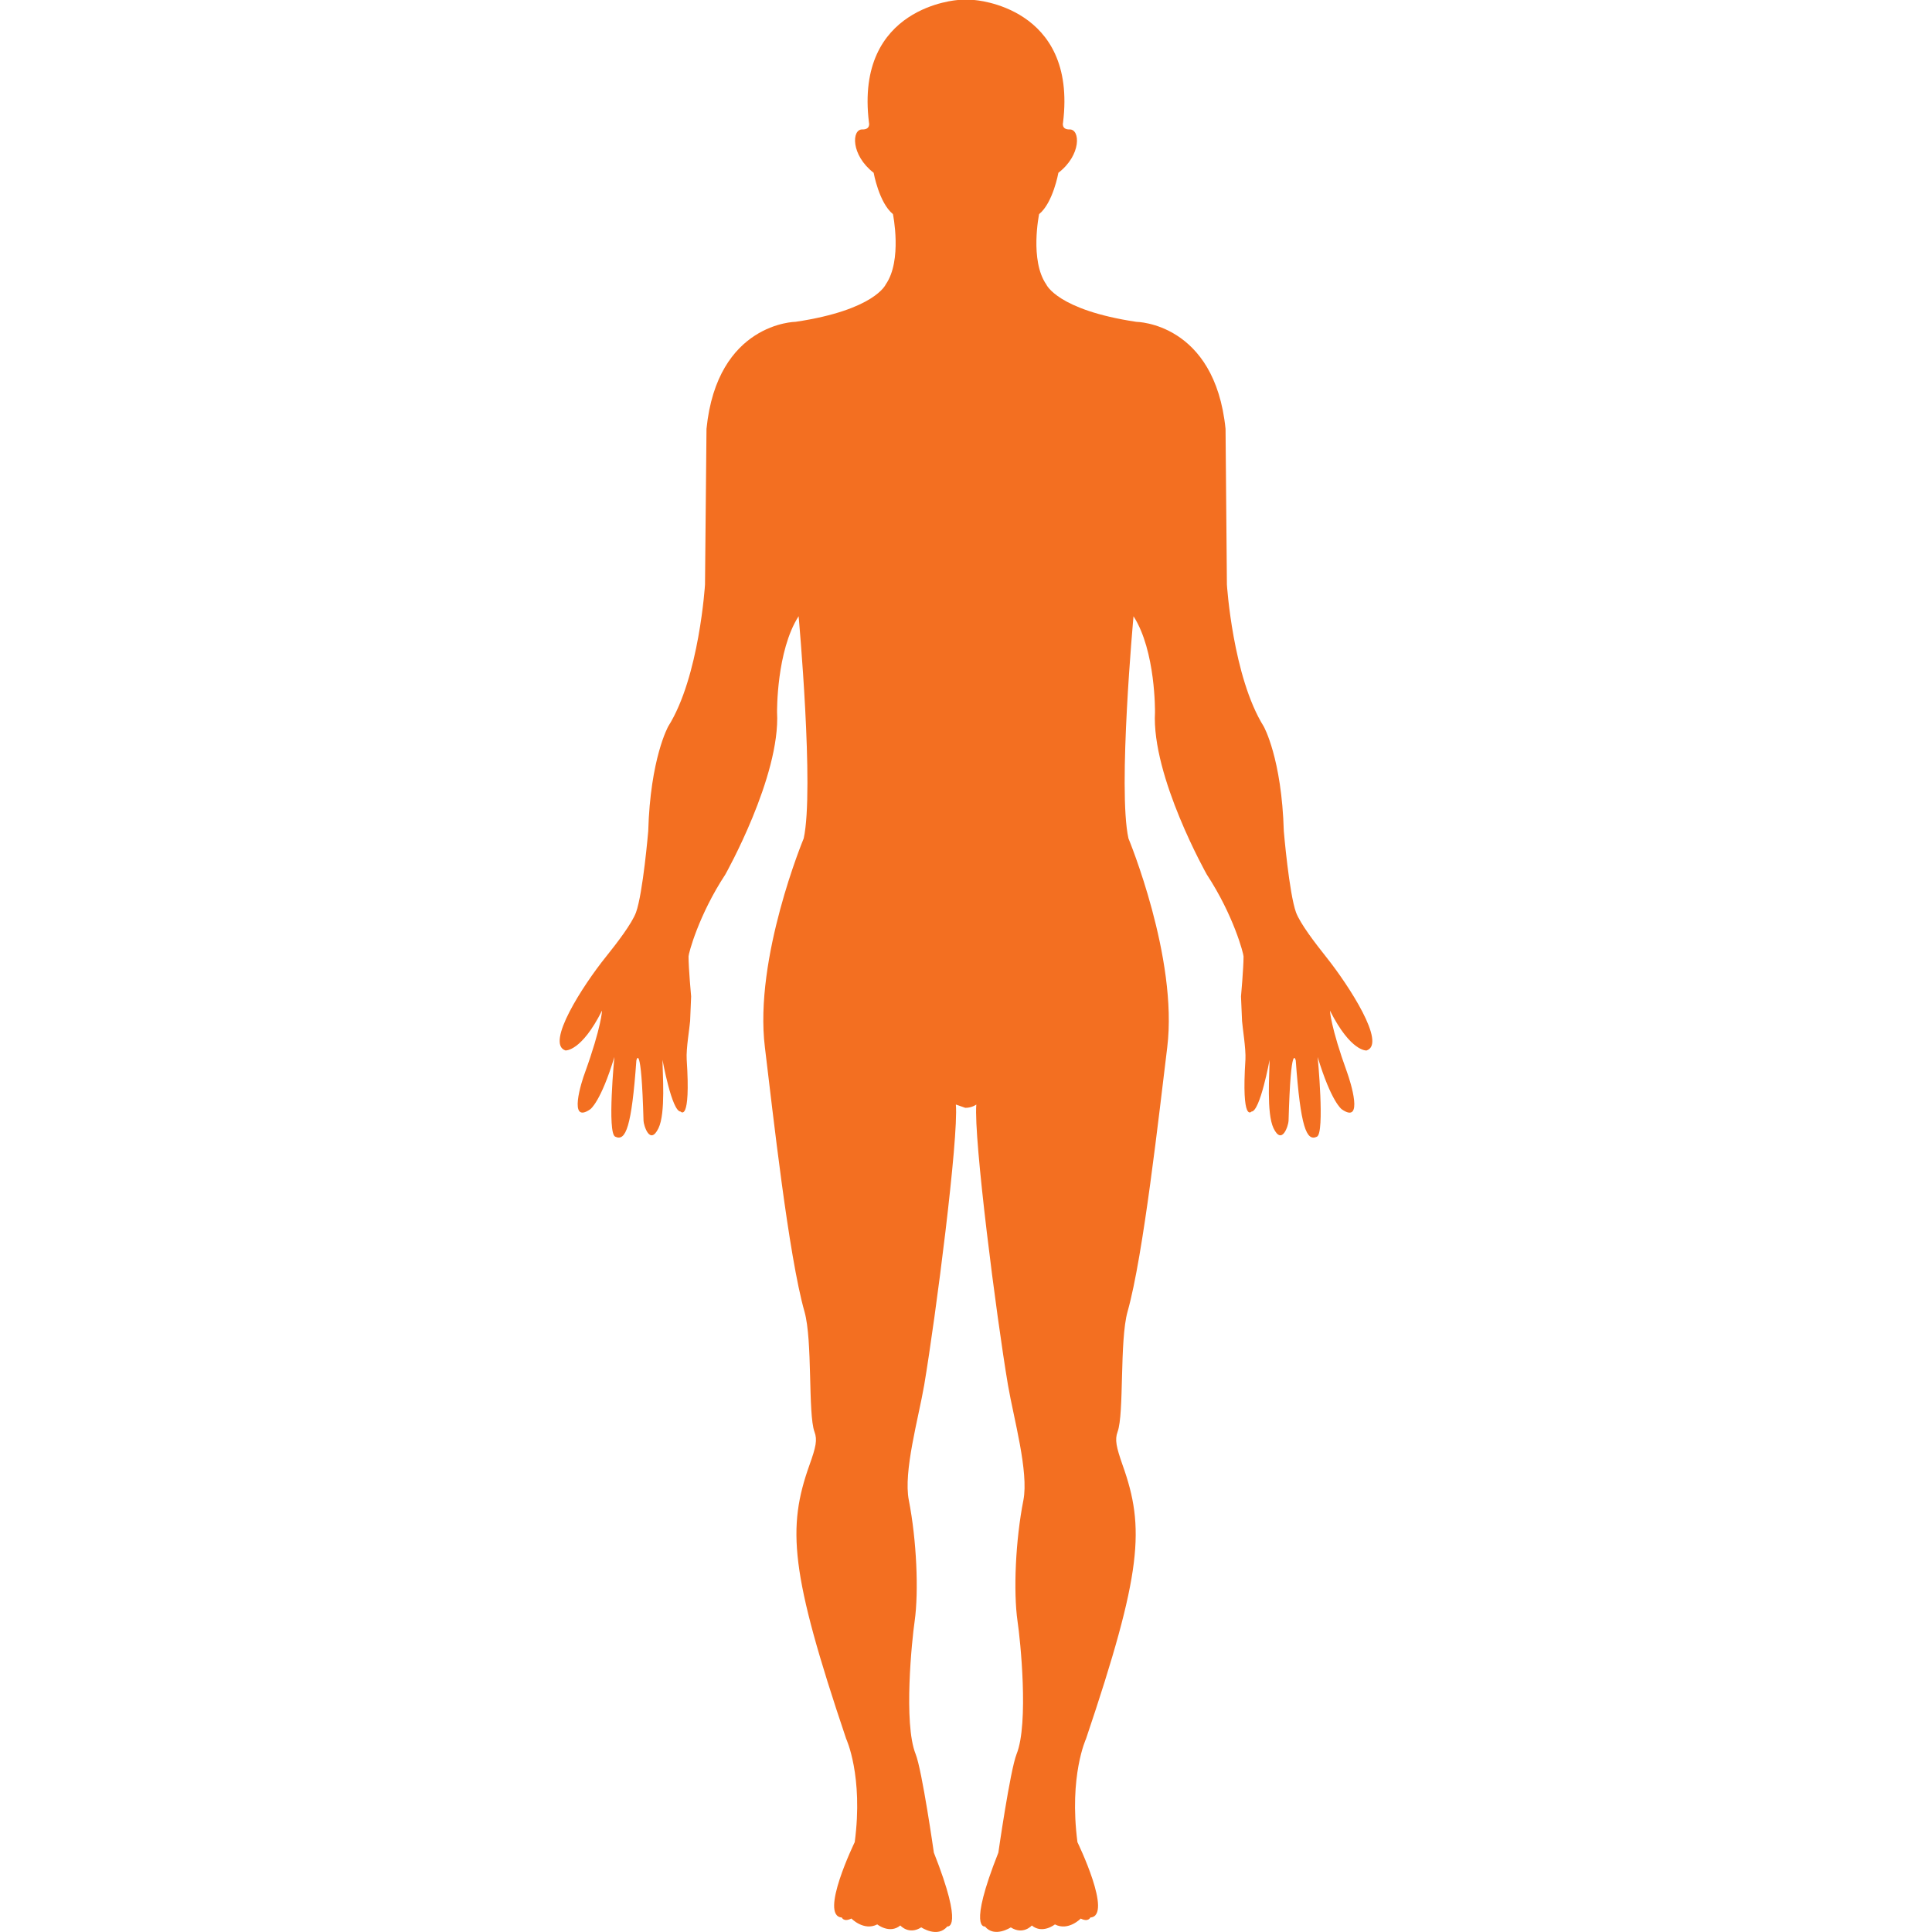 <svg width="44" height="44" viewBox="0 0 44 44" fill="none" xmlns="http://www.w3.org/2000/svg">
<path d="M22.235 25.155C22.171 25.919 22.689 29.96 22.956 31.544C23.084 32.295 23.433 33.518 23.307 34.167C23.128 35.072 23.076 36.243 23.174 36.925C23.237 37.34 23.433 39.25 23.152 39.948C23.006 40.315 22.737 42.192 22.737 42.192C22.036 43.961 22.432 43.874 22.432 43.874C22.648 44.14 23.02 43.895 23.02 43.895C23.303 44.075 23.499 43.852 23.499 43.852C23.742 44.053 24.025 43.827 24.025 43.827C24.33 43.986 24.613 43.694 24.613 43.694C24.788 43.782 24.831 43.67 24.831 43.67C25.357 43.637 24.538 41.954 24.538 41.954C24.342 40.442 24.733 39.601 24.733 39.601C26.013 35.804 26.078 34.796 25.566 33.365C25.422 32.952 25.386 32.789 25.452 32.609C25.605 32.195 25.494 30.53 25.68 29.869C26.041 28.594 26.397 25.361 26.583 23.852C26.832 21.82 25.7 19.095 25.7 19.095C25.452 17.986 25.815 14.035 25.815 14.035C26.323 14.825 26.304 16.22 26.304 16.22C26.223 17.682 27.485 19.918 27.485 19.918C28.092 20.842 28.321 21.718 28.321 21.783C28.321 22.049 28.263 22.694 28.263 22.694L28.287 23.255C28.297 23.398 28.377 23.889 28.364 24.127C28.27 25.591 28.502 25.315 28.502 25.315C28.698 25.315 28.914 24.138 28.914 24.138C28.914 24.441 28.84 25.35 29.003 25.693C29.199 26.102 29.344 25.623 29.346 25.527C29.398 23.664 29.51 24.152 29.51 24.152C29.619 25.663 29.753 26.005 29.993 25.887C30.175 25.8 30.009 24.073 30.009 24.073C30.32 25.099 30.556 25.262 30.556 25.262C31.07 25.623 30.753 24.626 30.681 24.428C30.301 23.379 30.289 23.016 30.289 23.016C30.764 23.959 31.122 23.924 31.122 23.924C31.586 23.776 30.717 22.441 30.208 21.801C29.949 21.475 29.614 21.039 29.516 20.78C29.358 20.341 29.238 18.93 29.238 18.93C29.19 17.265 28.779 16.542 28.779 16.542C28.075 15.415 27.942 13.314 27.942 13.314L27.911 9.767C27.665 7.347 25.882 7.33 25.882 7.33C24.079 7.061 23.829 6.479 23.829 6.479C23.447 5.93 23.665 4.877 23.665 4.877C23.982 4.619 24.104 3.935 24.104 3.935C24.63 3.532 24.604 2.942 24.361 2.948C24.166 2.953 24.21 2.792 24.21 2.792C24.539 0.136 22.181 0 22.181 0H21.821C21.821 0 19.462 0.136 19.79 2.791C19.79 2.791 19.834 2.953 19.638 2.948C19.395 2.941 19.373 3.531 19.897 3.935C19.897 3.935 20.019 4.618 20.336 4.876C20.336 4.876 20.554 5.929 20.172 6.478C20.172 6.478 19.922 7.061 18.119 7.329C18.119 7.329 16.333 7.346 16.09 9.766L16.056 13.314C16.056 13.314 15.927 15.415 15.22 16.541C15.22 16.541 14.81 17.265 14.763 18.929C14.763 18.929 14.643 20.34 14.485 20.779C14.389 21.037 14.054 21.473 13.792 21.8C13.279 22.439 12.416 23.771 12.877 23.923C12.877 23.923 13.238 23.958 13.711 23.015C13.711 23.015 13.701 23.376 13.322 24.428C13.247 24.623 12.929 25.62 13.444 25.262C13.444 25.262 13.682 25.098 13.992 24.072C13.992 24.072 13.825 25.799 14.01 25.886C14.252 26.005 14.384 25.663 14.493 24.151C14.493 24.151 14.604 23.663 14.656 25.526C14.659 25.623 14.8 26.102 14.997 25.693C15.163 25.35 15.088 24.442 15.088 24.137C15.088 24.137 15.301 25.315 15.5 25.315C15.5 25.315 15.735 25.59 15.639 24.127C15.623 23.887 15.707 23.397 15.717 23.254L15.74 22.693C15.74 22.693 15.681 22.05 15.681 21.782C15.681 21.716 15.911 20.841 16.518 19.917C16.518 19.917 17.779 17.68 17.697 16.219C17.697 16.219 17.68 14.824 18.188 14.034C18.188 14.034 18.548 17.985 18.304 19.094C18.304 19.094 17.169 21.819 17.42 23.851C17.604 25.364 17.959 28.593 18.321 29.869C18.51 30.529 18.398 32.193 18.549 32.609C18.618 32.789 18.582 32.956 18.435 33.365C17.926 34.795 17.991 35.803 19.271 39.6C19.271 39.6 19.665 40.441 19.466 41.953C19.466 41.953 18.648 43.636 19.172 43.67C19.172 43.67 19.213 43.781 19.39 43.693C19.39 43.693 19.673 43.985 19.979 43.827C19.979 43.827 20.262 44.053 20.504 43.851C20.504 43.851 20.698 44.075 20.981 43.894C20.981 43.894 21.353 44.145 21.574 43.873C21.574 43.873 21.966 43.96 21.268 42.192C21.268 42.192 21 40.316 20.853 39.948C20.572 39.249 20.77 37.335 20.83 36.925C20.927 36.239 20.875 35.071 20.698 34.167C20.569 33.519 20.919 32.295 21.048 31.544C21.314 29.961 21.834 25.919 21.769 25.155L21.984 25.23C22.138 25.231 22.235 25.155 22.235 25.155Z" fill="#F36F21"/>
</svg>
